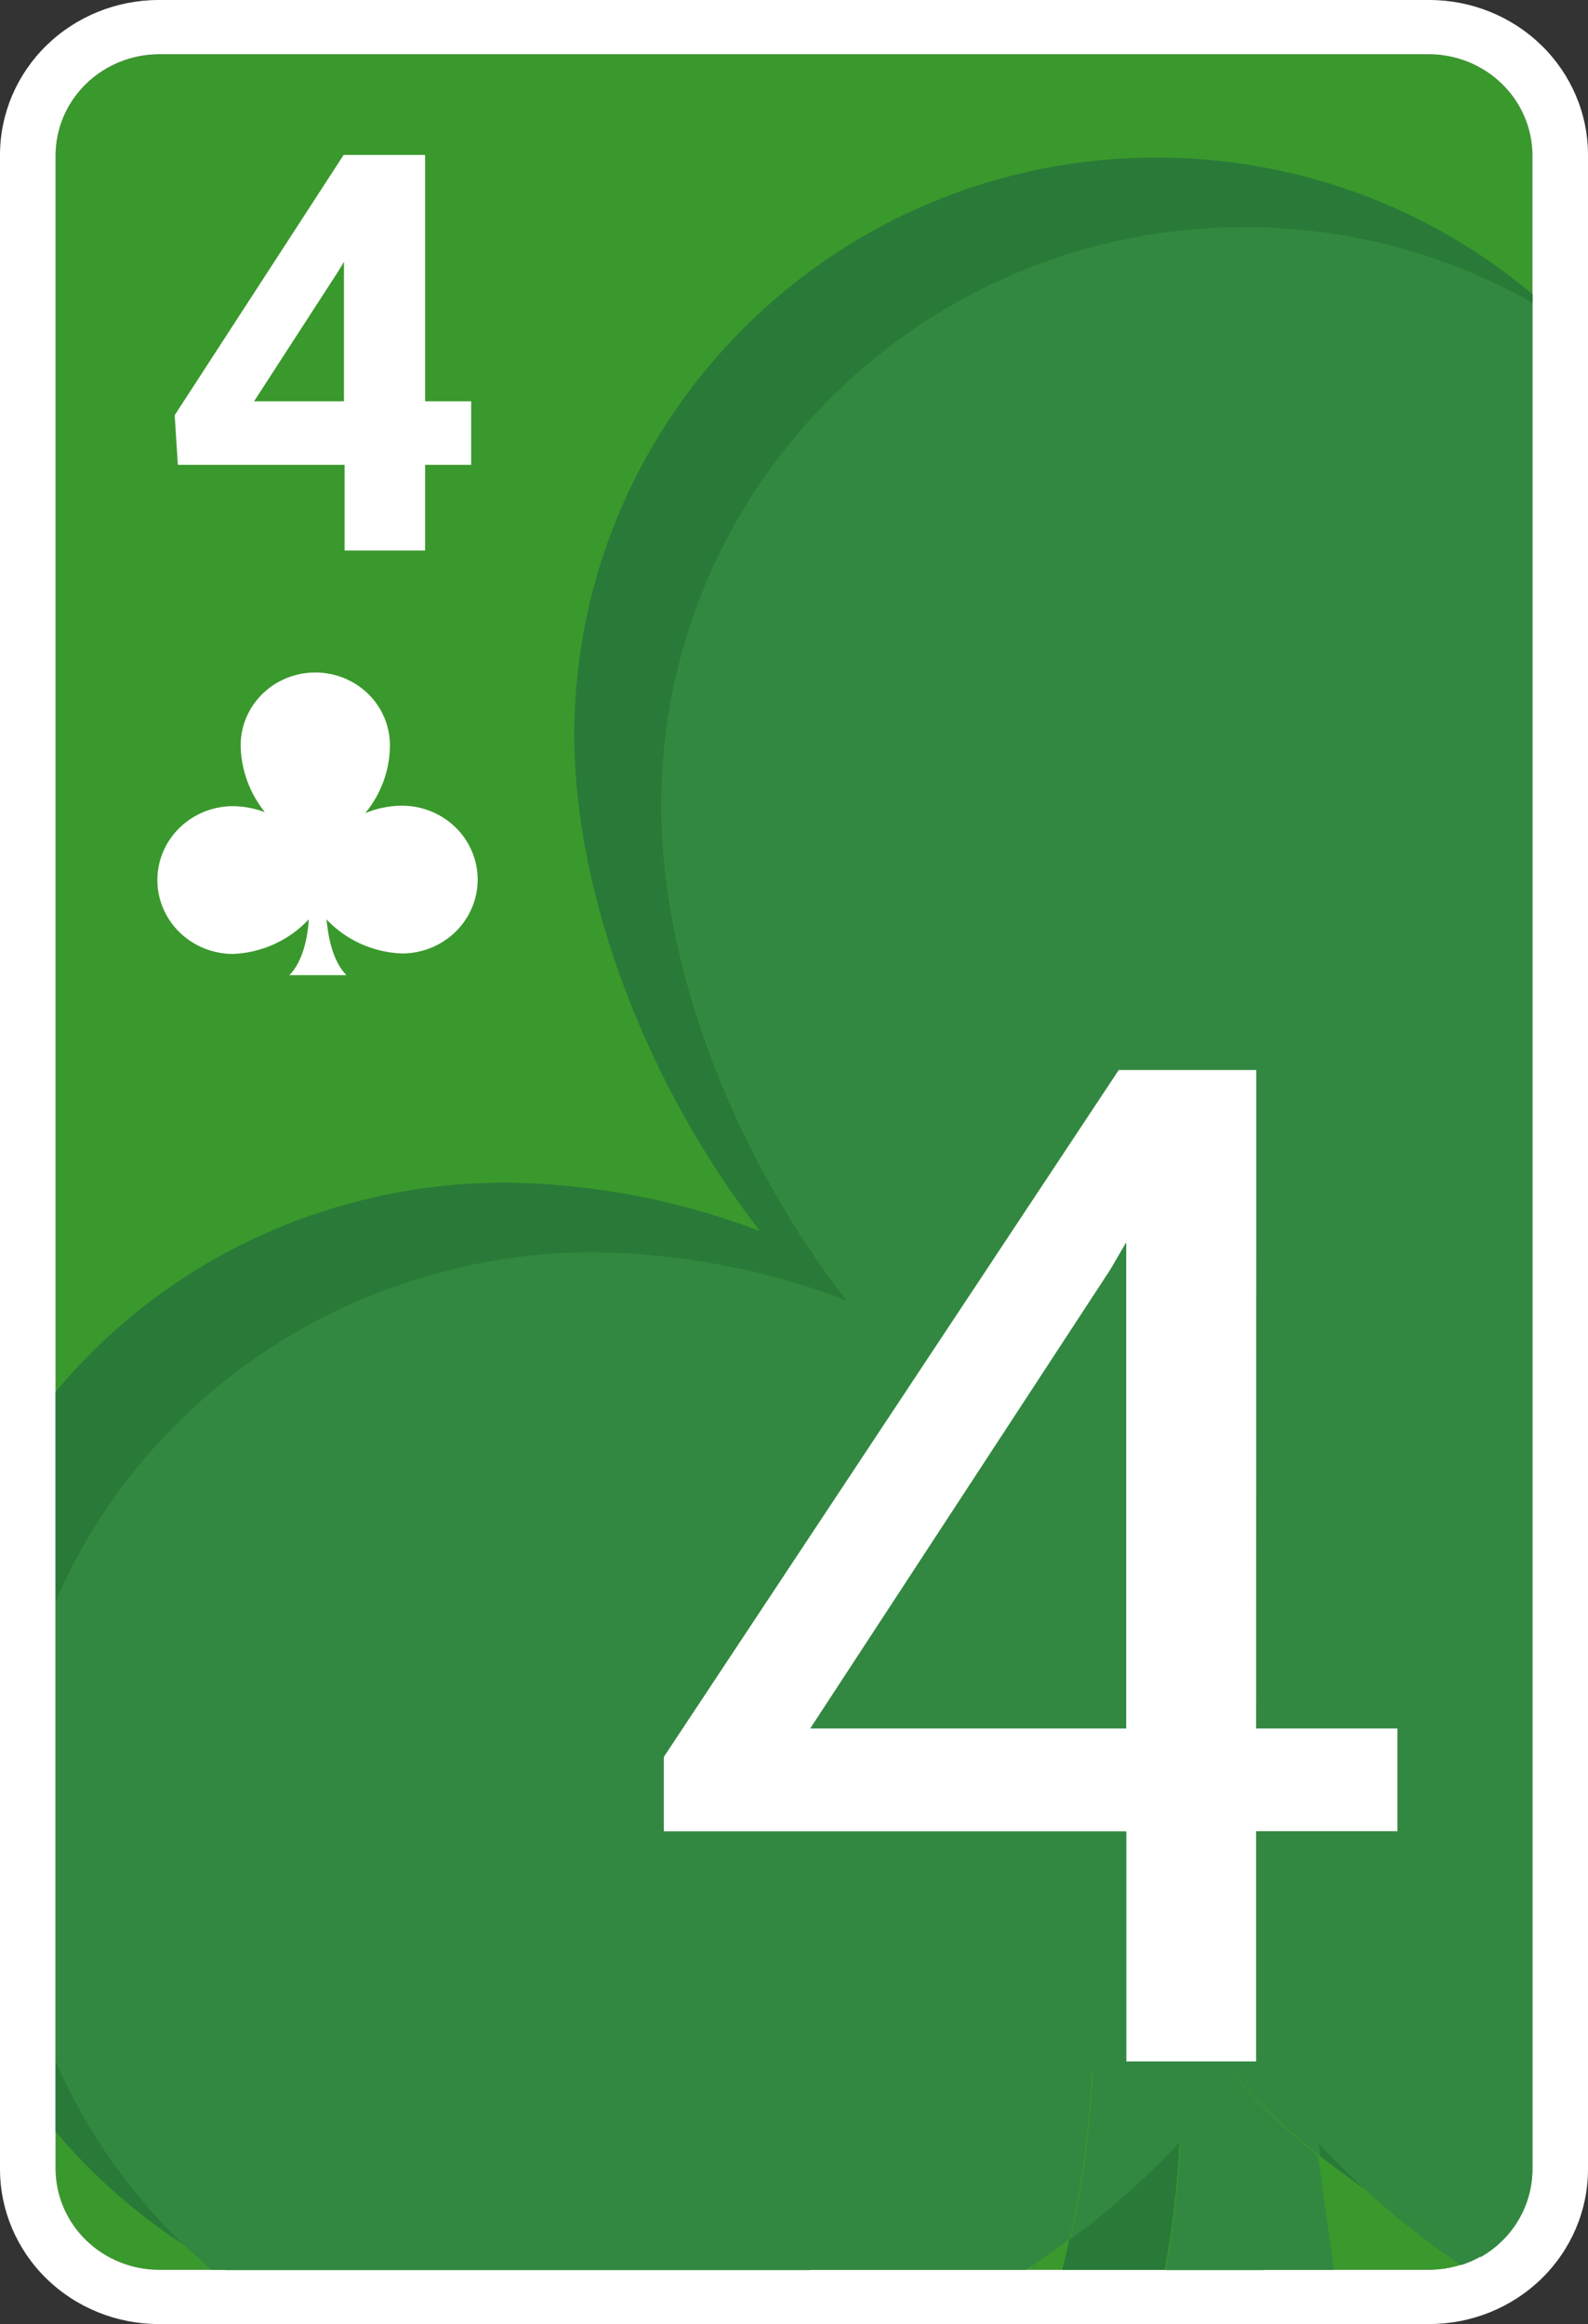 <svg width="550" height="805" viewBox="0 0 550 805" fill="none" xmlns="http://www.w3.org/2000/svg">
<rect x="0" y="0" width="550" height="805" fill="#333333" stroke="none"/>
<g clip-path="url(#clip0_34_575)">
<path d="M530.75 751.333C530.692 760.568 526.907 769.407 520.215 775.937C513.523 782.467 504.464 786.16 495 786.217H55C45.536 786.16 36.477 782.467 29.785 775.937C23.093 769.407 19.308 760.568 19.25 751.333V53.666C19.308 44.432 23.093 35.592 29.785 29.062C36.477 22.533 45.536 18.84 55 18.783H495C504.464 18.84 513.523 22.533 520.215 29.062C526.907 35.592 530.692 44.432 530.75 53.666V751.333Z" fill="#3A992C"/>
<path d="M495 0H55C40.413 0 26.424 5.654 16.109 15.719C5.795 25.783 0 39.433 0 53.667L0 751.333C0 765.567 5.795 779.217 16.109 789.281C26.424 799.346 40.413 805 55 805H495C509.587 805 523.576 799.346 533.891 789.281C544.205 779.217 550 765.567 550 751.333V53.667C550 39.433 544.205 25.783 533.891 15.719C523.576 5.654 509.587 0 495 0ZM530.75 751.333C530.692 760.568 526.907 769.408 520.215 775.937C513.523 782.467 504.464 786.16 495 786.217H55C45.536 786.16 36.477 782.467 29.785 775.937C23.093 769.408 19.308 760.568 19.25 751.333V53.667C19.308 44.432 23.093 35.592 29.785 29.063C36.477 22.533 45.536 18.84 55 18.783H495C504.464 18.84 513.523 22.533 520.215 29.063C526.907 35.592 530.692 44.432 530.75 53.667V751.333Z" fill="white"/>
<path d="M370.48 775.483L367.895 786.216H403.425C406.154 771.499 407.845 756.616 408.485 741.673C396.936 754.085 384.211 765.405 370.48 775.483ZM198.88 254.004C198.88 311.427 224.895 377.062 263.23 426.435C235.182 415.681 205.364 409.989 175.23 409.637C145.332 409.591 115.803 416.079 88.812 428.626C61.82 441.172 38.051 459.458 19.25 482.141V554.967C34.637 519.147 60.505 488.547 93.618 466.994C126.731 445.441 165.621 433.891 205.425 433.787C235.557 434.161 265.37 439.851 293.425 450.585C254.925 401.212 228.855 335.524 229.075 278.154C229.625 167.064 320.925 78.246 431.805 78.729C466.6 78.854 500.746 87.924 530.805 105.025V101.966C494.89 71.604 449.02 54.794 401.5 54.579C290.62 54.042 199.43 142.914 198.88 254.004ZM456.17 741.834C456.642 743.423 456.9 745.064 456.94 746.718L472.505 758.256L456.17 741.834ZM63.47 777.415C44.661 759.18 29.645 737.567 19.25 713.766V738.346C31.96 753.437 46.878 766.619 63.525 777.469L63.47 777.415Z" fill="#297A38"/>
<path d="M425.975 717.684C428.291 740.736 432.075 763.624 437.305 786.217H462L456.5 746.772C445.529 737.905 435.319 728.177 425.975 717.684ZM73.15 786.217H78.21L63.58 777.469L73.15 786.217ZM378.235 717.523C350.826 746.715 317.559 770.097 280.5 786.217H355.19C360.69 782.836 365.475 779.24 370.48 775.483C374.765 756.398 377.359 736.989 378.235 717.47V717.523ZM506 784.607C508.285 783.857 510.494 782.905 512.6 781.762C498.729 774.944 485.4 767.122 472.725 758.364C483.148 767.889 494.269 776.66 506 784.607Z" fill="#328840"/>
<path d="M229.075 278.154C229.075 335.578 255.09 401.266 293.425 450.585C265.37 439.852 235.557 434.161 205.425 433.788C165.621 433.891 126.731 445.442 93.618 466.995C60.505 488.548 34.637 519.147 19.25 554.967V713.767C29.642 737.629 44.678 759.299 63.525 777.576C68.255 780.689 73.15 783.641 78.155 786.324H280.5C317.662 770.22 351.026 746.818 378.51 717.577C377.637 737.114 375.043 756.542 370.755 775.644C384.488 765.55 397.213 754.212 408.76 741.781C408.12 756.724 406.429 771.607 403.7 786.324H437.58C432.35 763.731 428.566 740.843 426.25 717.792C435.734 728.302 446.091 738.031 457.215 746.879C457.175 745.226 456.917 743.584 456.445 741.995C461.56 747.684 467.06 753.104 472.945 758.417C485.62 767.176 498.949 774.997 512.82 781.816C518.287 778.717 522.822 774.269 525.97 768.918C529.117 763.567 530.766 757.503 530.75 751.333V105.026C500.691 87.924 466.545 78.854 431.75 78.729C320.87 78.192 229.625 167.064 229.075 278.154Z" fill="#328840"/>
<path d="M119.9 337.778H100.21C106.645 331.338 106.92 318.458 106.92 318.458C103.581 322.039 99.548 324.94 95.055 326.994C90.562 329.048 85.697 330.214 80.74 330.426C73.782 330.426 67.109 327.729 62.189 322.928C57.269 318.128 54.505 311.616 54.505 304.827C54.505 298.038 57.269 291.527 62.189 286.726C67.109 281.925 73.782 279.228 80.74 279.228C84.504 279.288 88.228 279.996 91.74 281.321C86.673 275.015 83.751 267.323 83.38 259.318C83.219 255.911 83.767 252.508 84.992 249.314C86.217 246.12 88.093 243.201 90.507 240.735C92.921 238.269 95.822 236.305 99.035 234.964C102.249 233.623 105.707 232.931 109.202 232.931C112.697 232.931 116.156 233.623 119.37 234.964C122.583 236.305 125.484 238.269 127.898 240.735C130.312 243.201 132.188 246.12 133.413 249.314C134.638 252.508 135.186 255.911 135.025 259.318C134.741 267.465 131.749 275.301 126.5 281.643C130.521 279.98 134.838 279.105 139.205 279.067C146.163 279.067 152.836 281.764 157.756 286.565C162.676 291.366 165.44 297.877 165.44 304.666C165.44 311.455 162.676 317.966 157.756 322.767C152.836 327.568 146.163 330.265 139.205 330.265C134.255 330.073 129.392 328.926 124.899 326.89C120.405 324.855 116.37 321.971 113.025 318.405C113.3 318.566 113.575 331.285 119.955 337.725L119.9 337.778ZM147.235 138.997H163.185V161H147.235V190.678H119.35V161H61.6L60.5 143.827L119.02 53.667H147.235V138.997ZM88 138.997H119.13V90.697L117.26 93.81L88 138.997ZM435.05 598.706H484V634.287H435.05V714.035H390.115V634.34H229.9V608.58L387.475 370.622H435.105L435.05 598.706ZM280.61 598.706H390.06V430.3L384.56 439.745L280.61 598.706Z" fill="white"/>
</g>
<defs>
<clipPath id="clip0_34_575">
<rect width="550" height="805" fill="white"/>
</clipPath>
</defs>
</svg>
